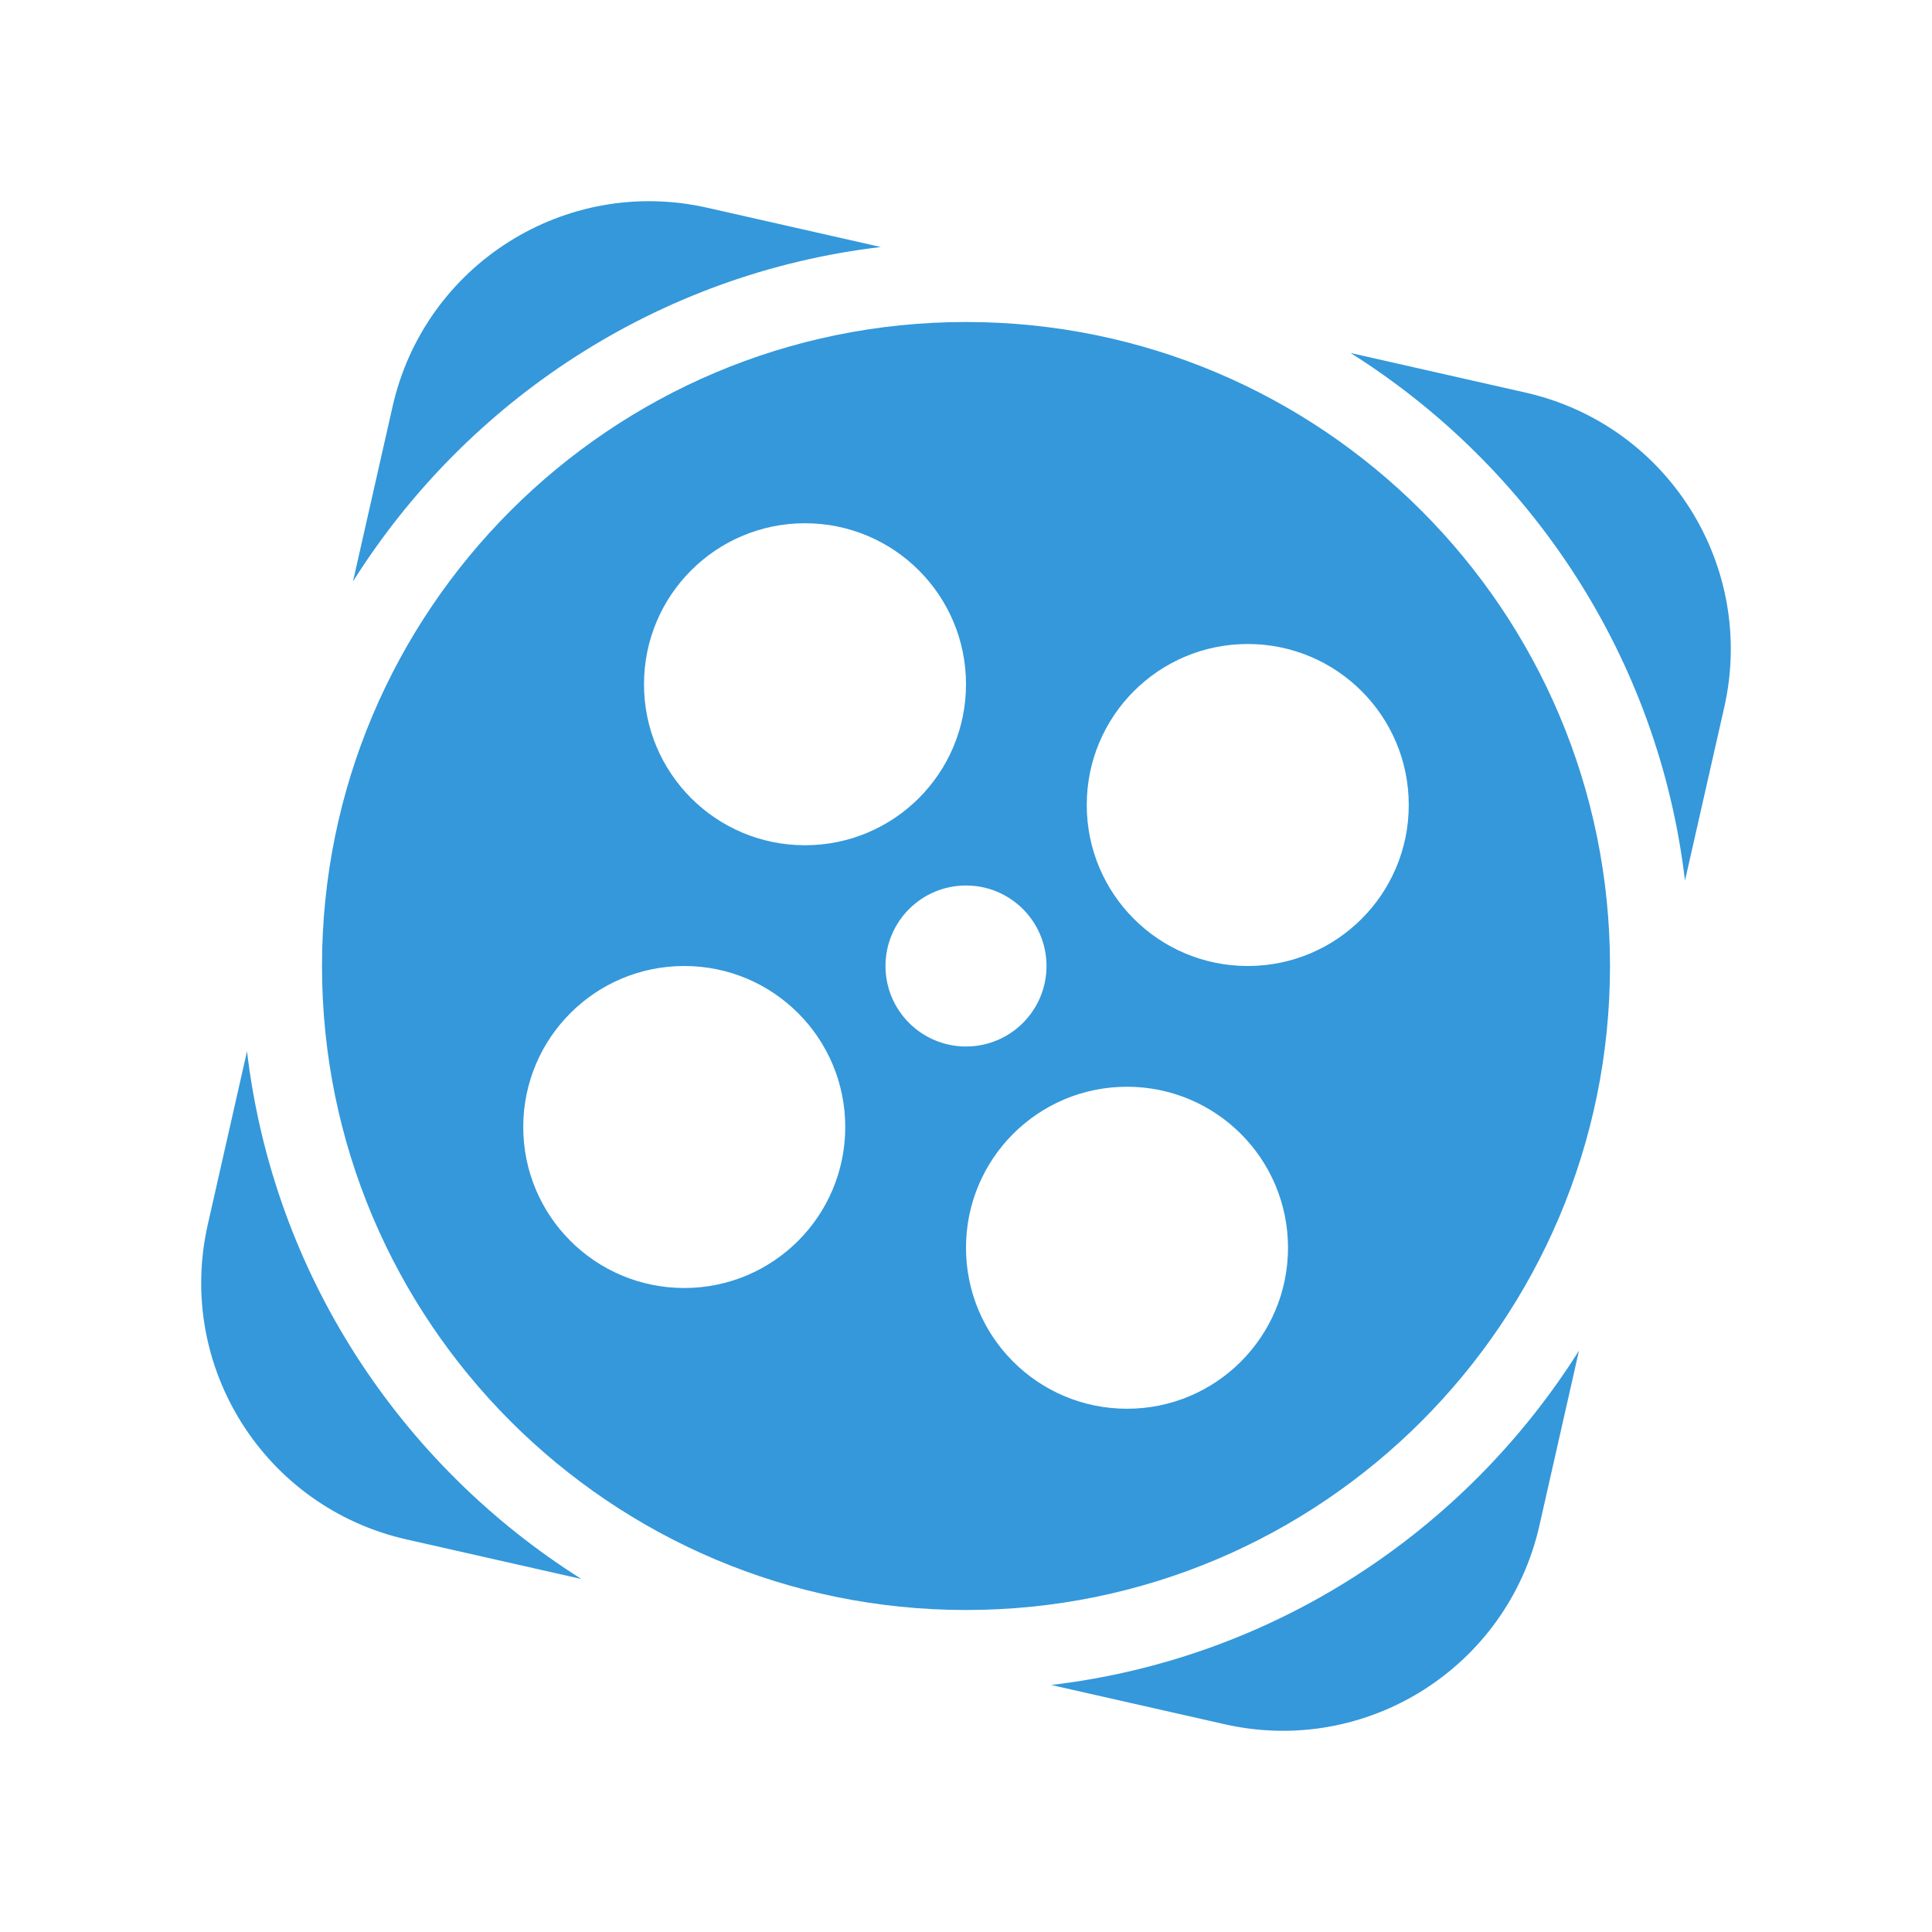 <svg xmlns="http://www.w3.org/2000/svg" xmlns:xlink="http://www.w3.org/1999/xlink" width="48pt" height="48pt" viewBox="0 0 48 48"><g id="surface24243688"><path style="stroke:none;fill-rule:nonzero;fill:#3498db;fill-opacity:1" d="M21.883 6.137 17.566 5.16C14.047 4.367 10.551 6.574 9.754 10.098L8.77 14.445C11.602 9.949 16.355 6.789 21.883 6.137zM6.137 26.117 5.16 30.434C4.367 33.953 6.574 37.449 10.098 38.246L14.445 39.23C9.949 36.395 6.789 31.645 6.137 26.117zM37.902 9.754 33.555 8.77C38.051 11.602 41.211 16.355 41.863 21.879L42.84 17.566C43.633 14.047 41.426 10.551 37.902 9.754zM26.117 41.863 30.434 42.84C33.953 43.633 37.449 41.426 38.246 37.902L39.23 33.555C36.398 38.051 31.645 41.211 26.117 41.863zm0 0"/><path style="stroke:none;fill-rule:nonzero;fill:#3498db;fill-opacity:1" d="M24 8C15.164 8 8 15.164 8 24 8 32.836 15.164 40 24 40 32.836 40 40 32.836 40 24 40 15.164 32.836 8 24 8zm-4 5C22.211 13 24 14.789 24 17 24 19.211 22.211 21 20 21 17.789 21 16 19.211 16 17 16 14.789 17.789 13 20 13zM17 32C14.789 32 13 30.211 13 28 13 25.789 14.789 24 17 24 19.211 24 21 25.789 21 28 21 30.211 19.211 32 17 32zm5-8C22 22.895 22.895 22 24 22 25.105 22 26 22.895 26 24 26 25.105 25.105 26 24 26 22.895 26 22 25.105 22 24zm6 11C25.789 35 24 33.211 24 31 24 28.789 25.789 27 28 27 30.211 27 32 28.789 32 31 32 33.211 30.211 35 28 35zm3-11C28.789 24 27 22.211 27 20 27 17.789 28.789 16 31 16 33.211 16 35 17.789 35 20 35 22.211 33.211 24 31 24zm0 0"/></g></svg>
